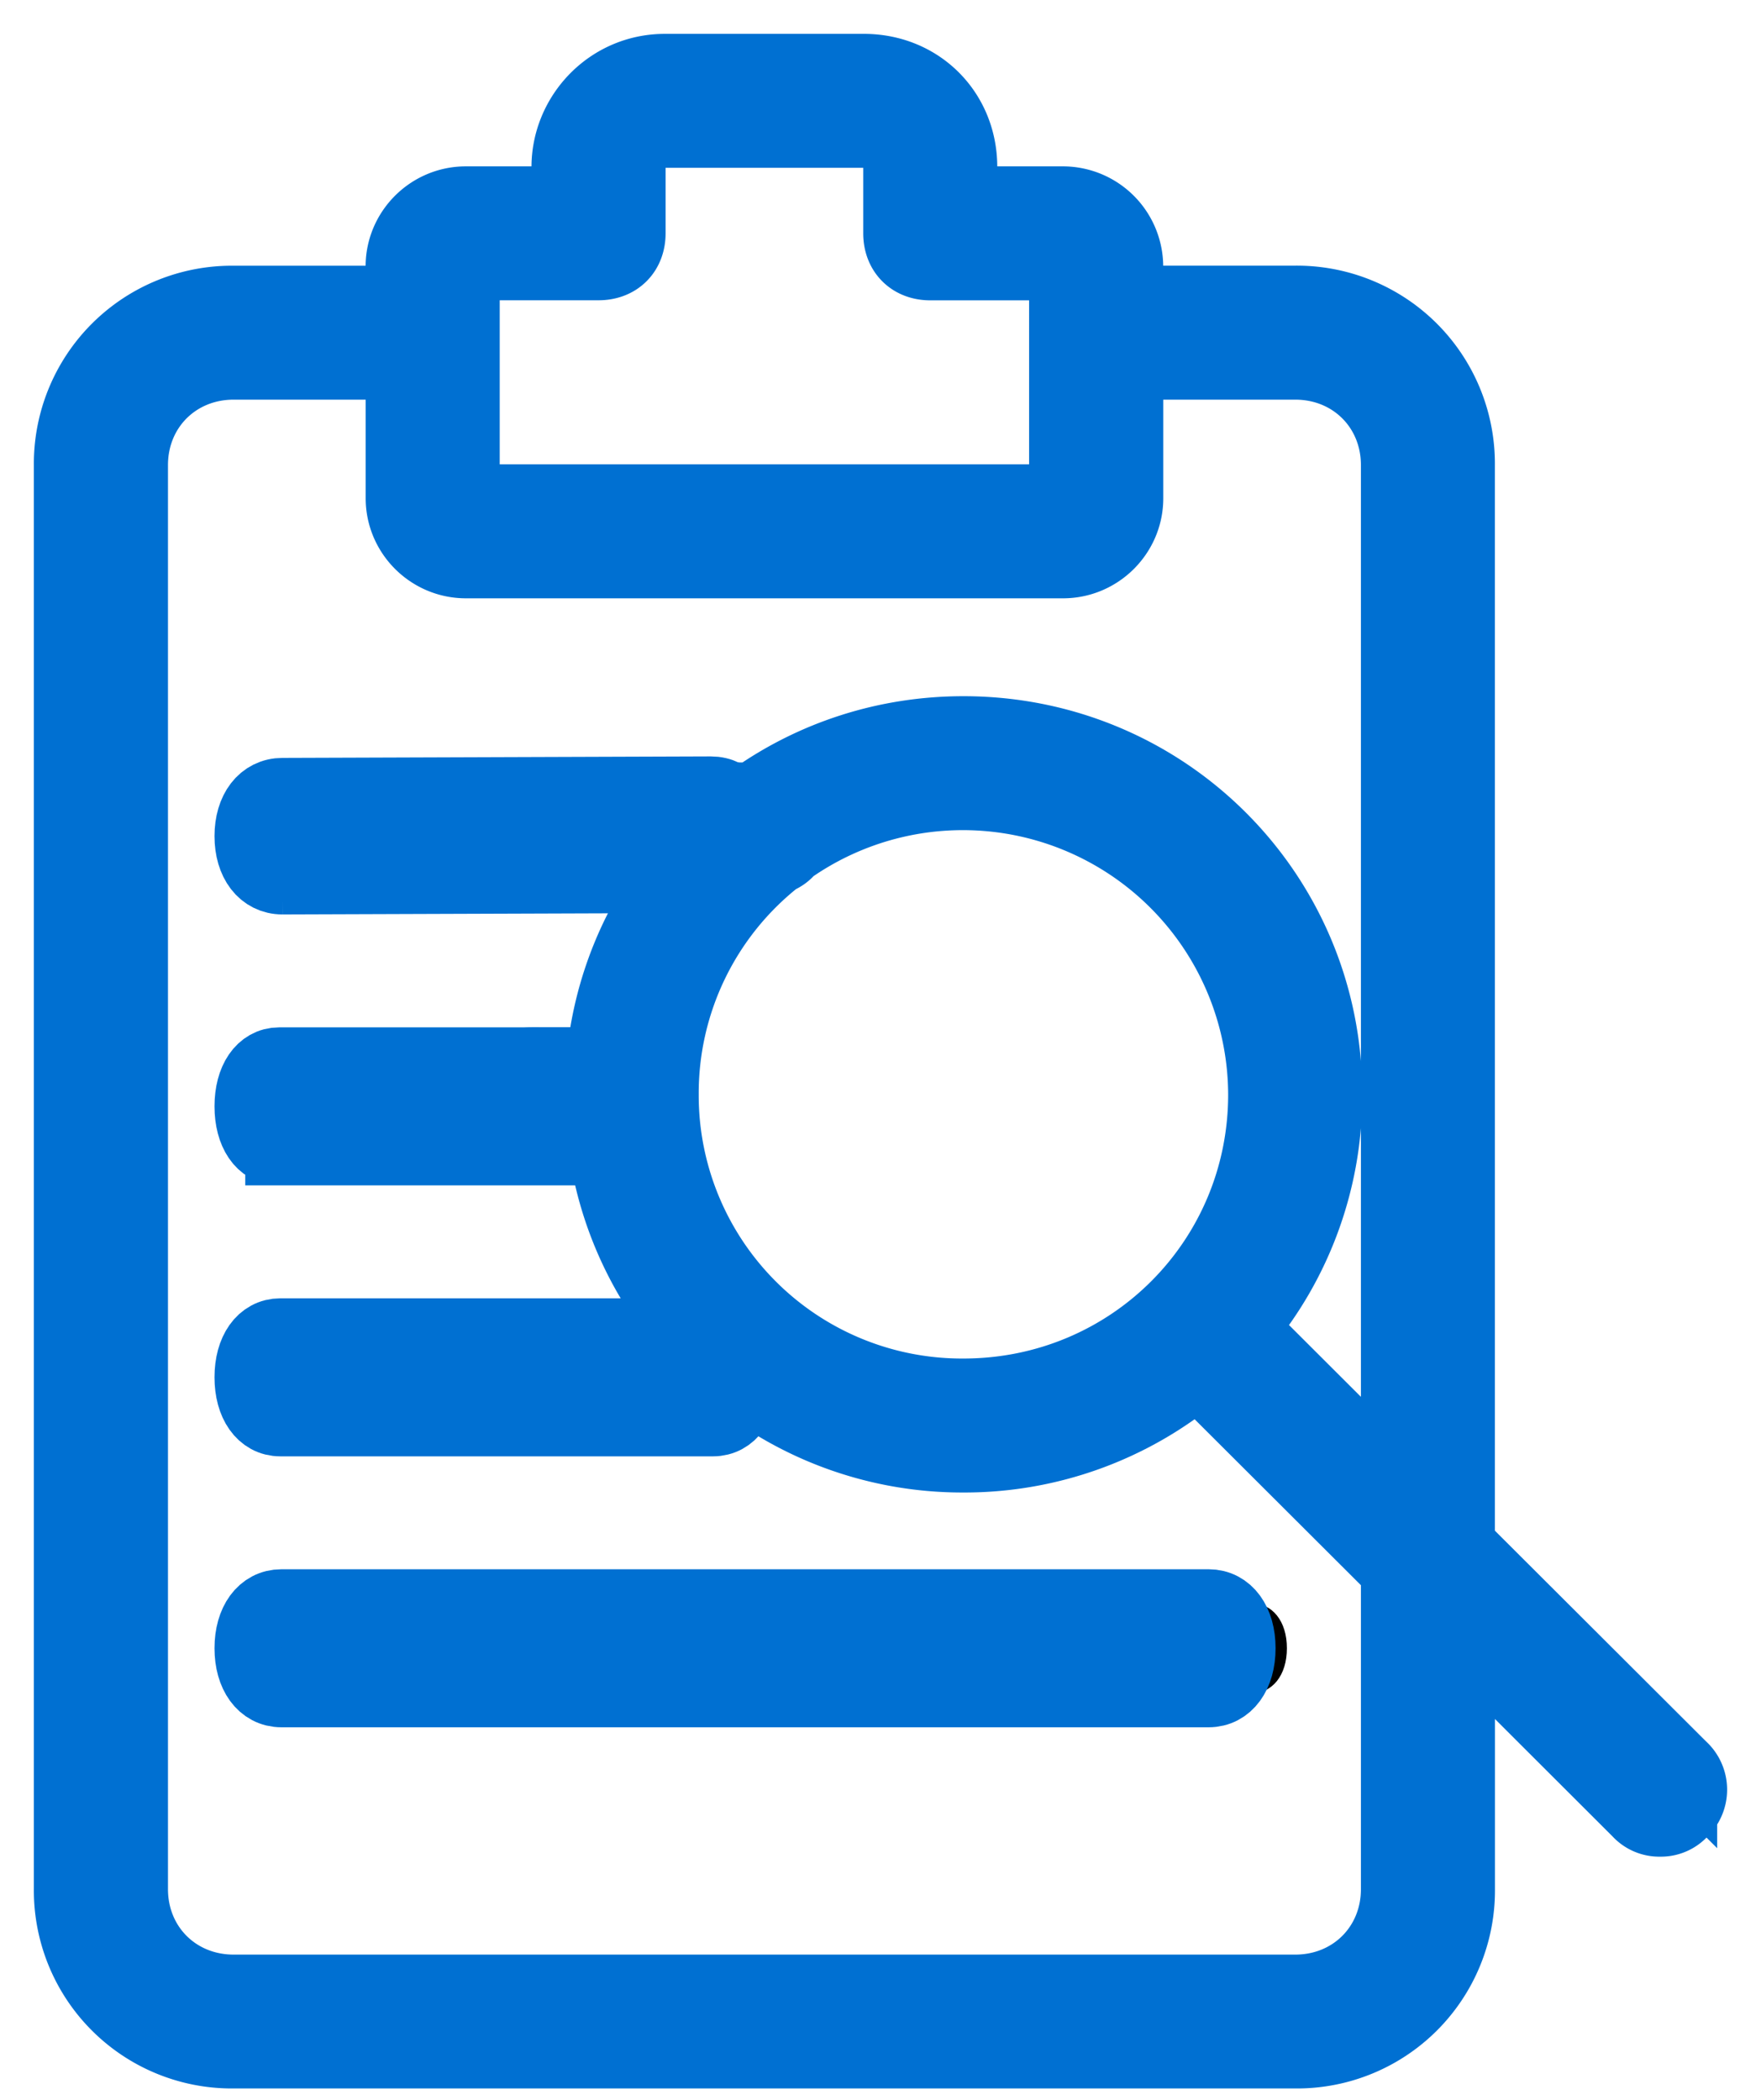 <svg xmlns="http://www.w3.org/2000/svg" width="26" height="31" viewBox="0 0 26 31">
    <g fill="none" fill-rule="nonzero">
        <path fill="#0070D2" stroke="#0070D2" d="M24.853 26.08l-3.282-3.275V6.867a2.423 2.423 0 0 0-2.449-2.445h-2.448v-.489a.982.982 0 0 0-.98-.977h-1.47v-.49c0-.83-.636-1.466-1.469-1.466H9.816c-.832 0-1.469.684-1.469 1.467v.489h-1.47c-.538 0-.979.44-.979.977v.49H3.45A2.423 2.423 0 0 0 1 6.866v21.022a2.423 2.423 0 0 0 2.449 2.444h15.673a2.423 2.423 0 0 0 2.45-2.444v-3.716l2.595 2.591a.445.445 0 0 0 .343.147.445.445 0 0 0 .343-.147.472.472 0 0 0 0-.684zM6.878 3.933h1.959c.294 0 .49-.195.49-.489v-.977c0-.294.195-.49.49-.49h2.938a.49.49 0 0 1 .49.49v.977c0 .294.196.49.49.49h1.959V7.355H6.878V3.933zm12.244 25.423H3.45c-.833 0-1.47-.636-1.47-1.467V6.867c0-.831.637-1.467 1.47-1.467h2.449v1.956c0 .537.44.977.98.977h8.816c.539 0 .98-.44.98-.977V5.4h2.448c.833 0 1.47.636 1.47 1.467v14.96l-2.226-2.222a5.356 5.356 0 0 0 1.246-3.45c0-2.982-2.4-5.377-5.388-5.377-1.16 0-2.231.361-3.108.978h-1.79c-.293 0-.49.195-.49.488 0 .294.197.49.49.49h.734a5.347 5.347 0 0 0-1.201 2.933H7.857c-.294 0-.49.195-.49.489 0 .293.196.488.49.488H8.86a5.367 5.367 0 0 0 5.365 4.89 5.378 5.378 0 0 0 3.456-1.245l2.912 2.906v4.694c0 .831-.637 1.467-1.47 1.467zm-7.632-16.66a.434.434 0 0 0 .187-.138 4.417 4.417 0 0 1 6.956 3.598c0 2.444-1.96 4.4-4.409 4.4a4.386 4.386 0 0 1-4.408-4.4 4.38 4.38 0 0 1 1.674-3.46z"/>
        <path fill="#0070D2" stroke="#0070D2" d="M4.138 21h6.39c.283 0 .472-.267.472-.667s-.189-.666-.471-.666h-6.39c-.284 0-.472.266-.472.666s.188.667.471.667z"/>
        <path fill="#000" d="M14.524 23.667H8.81c-.286 0-.477.266-.477.666s.19.667.477.667h5.714c.286 0 .476-.267.476-.667s-.19-.666-.476-.666zM16.867 23.667c-.32 0-.534.266-.534.666s.214.667.534.667h1.6c.32 0 .533-.267.533-.667s-.213-.666-.533-.666h-1.6z"/>
        <path fill="#0070D2" stroke="#0070D2" d="M4.17 13l6.326-.022c.302 0 .504-.262.504-.656 0-.393-.202-.655-.504-.655l-6.325.022c-.303 0-.504.262-.504.655 0 .394.201.656.504.656zM4.121 17h4.424c.273 0 .455-.267.455-.667s-.182-.666-.455-.666H4.121c-.272 0-.454.266-.454.666s.182.667.454.667zM17.845 23.667H4.155c-.293 0-.488.266-.488.666s.195.667.488.667h13.69c.293 0 .488-.267.488-.667s-.195-.666-.488-.666z"/>
    </g>
</svg>
